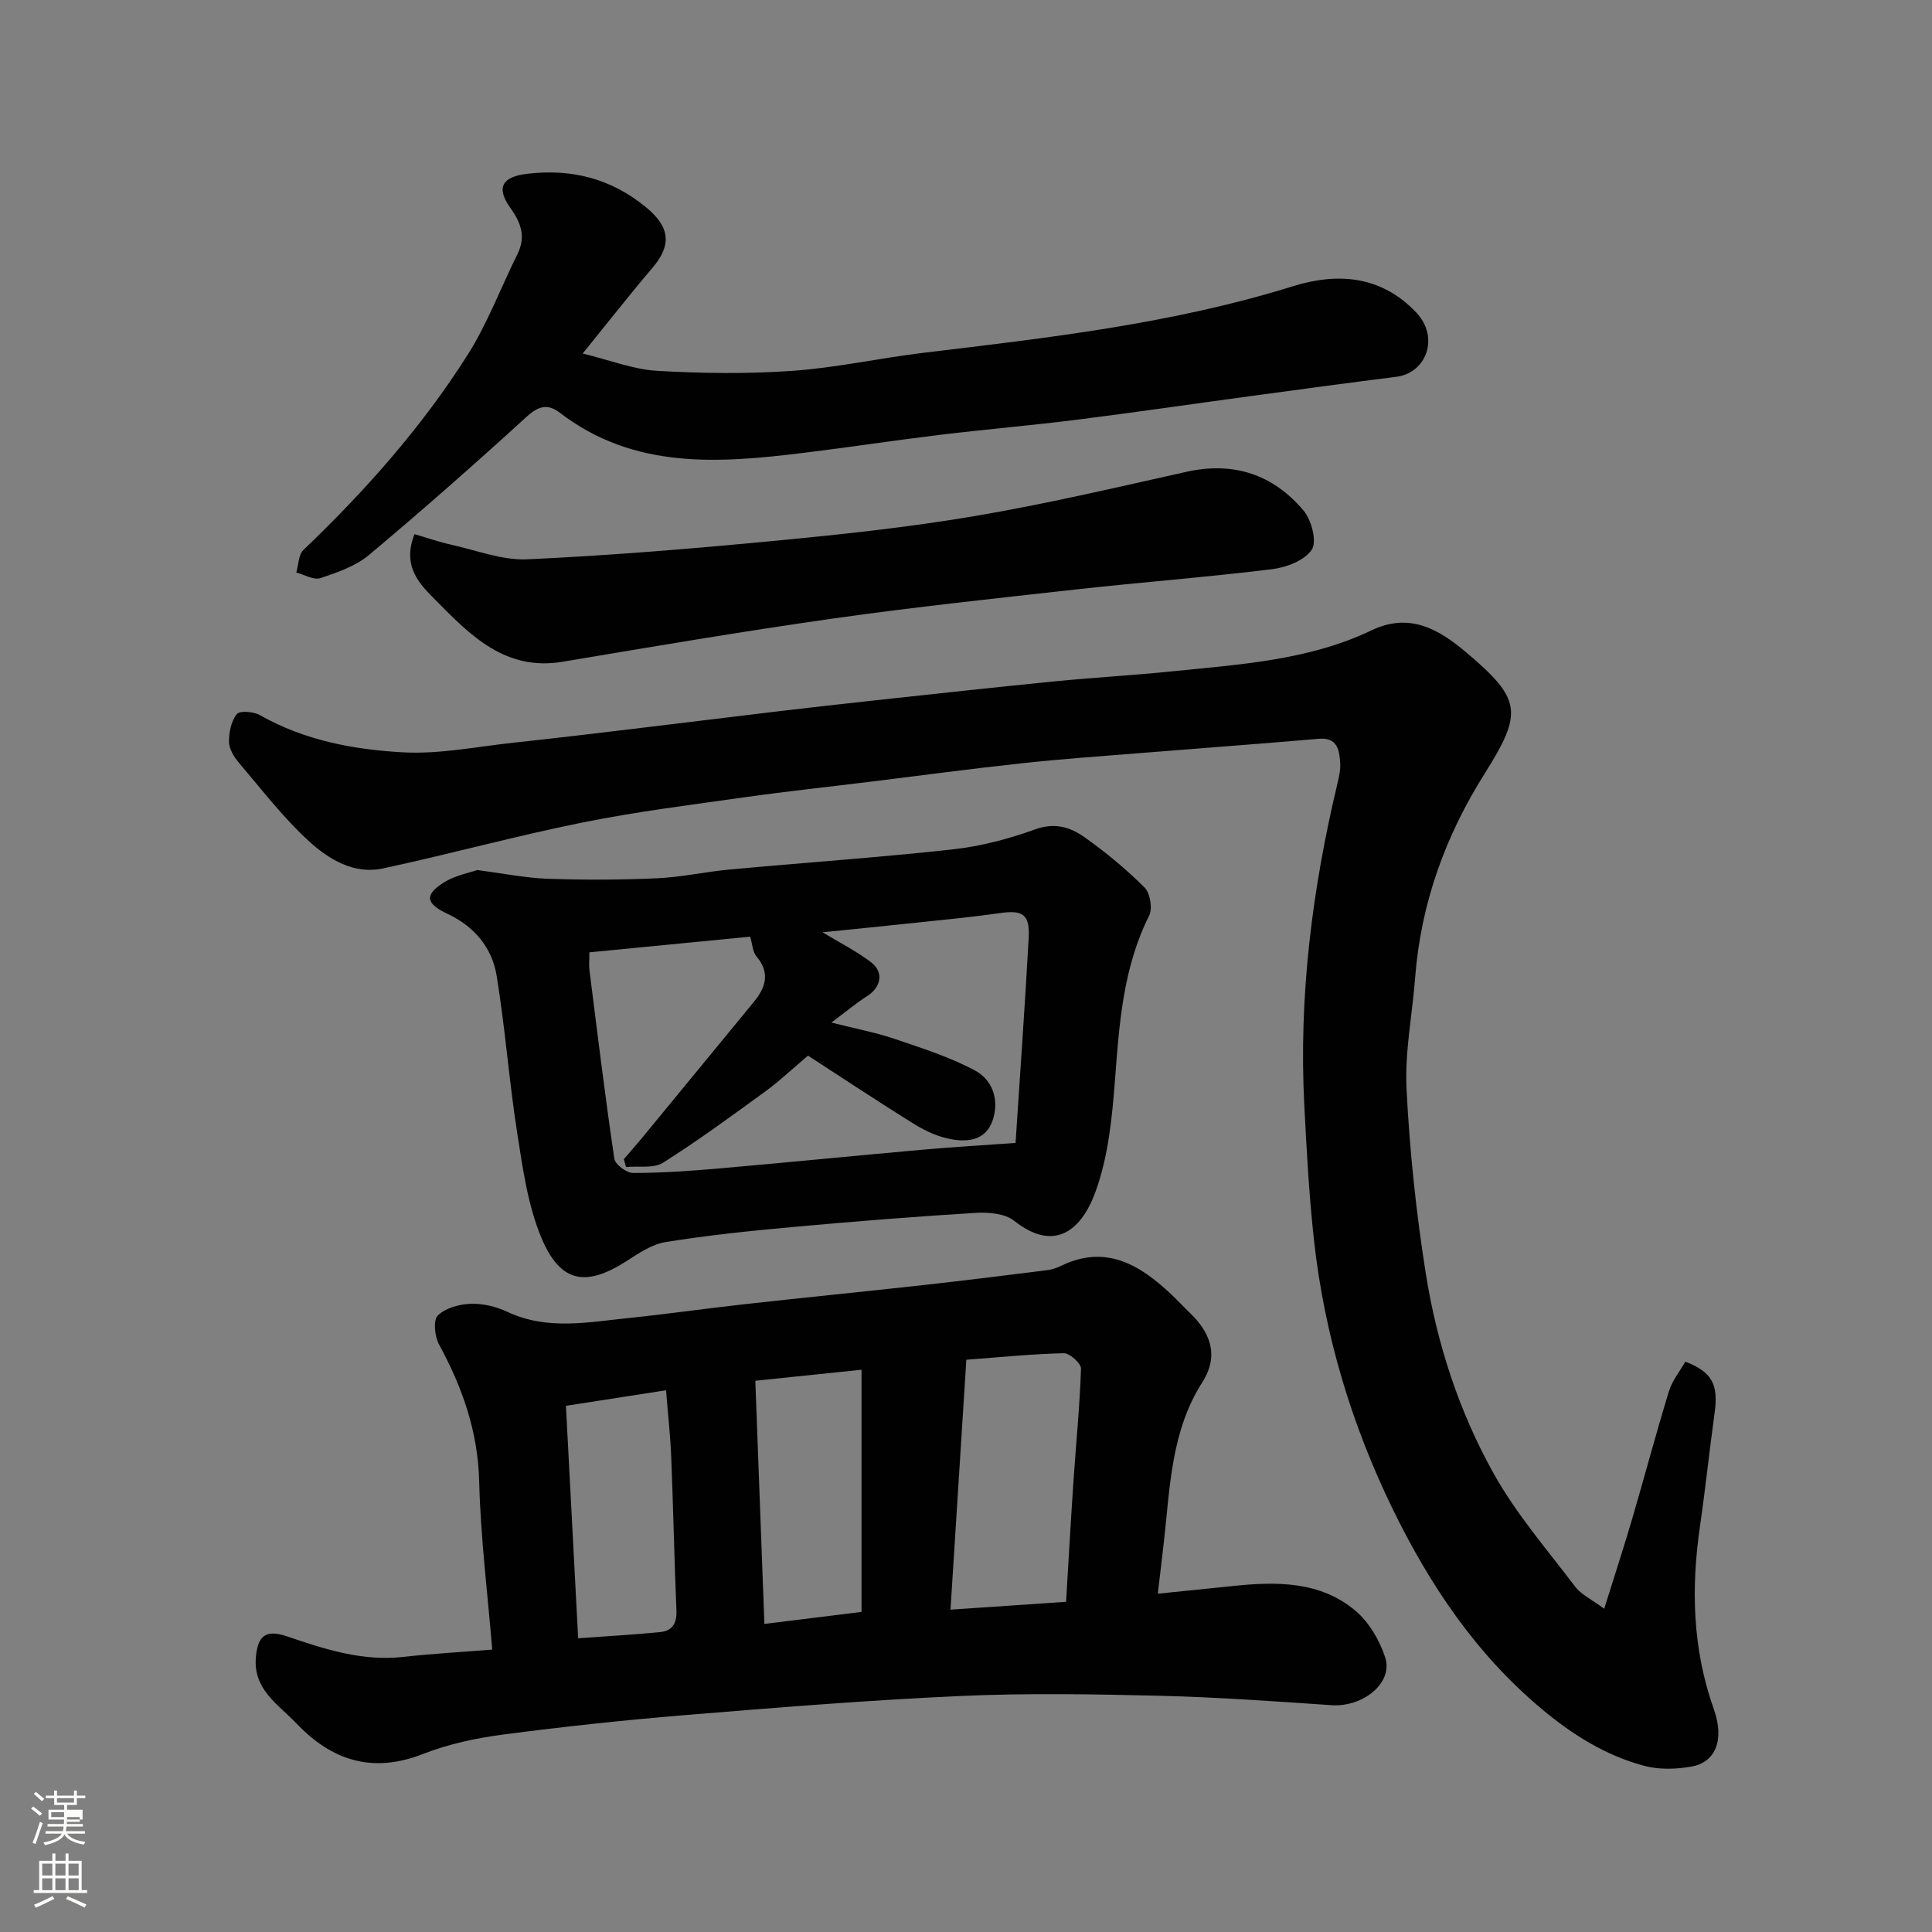 <svg enable-background="new 0 0 400 400" viewBox="0 0 400 400" xmlns="http://www.w3.org/2000/svg"><rect x="0" y="0" width="400" height="400" fill="#808080" stroke="none"/><path d="m6.44 374.46.42-.45c.65.47 1.27.95 1.85 1.44l-.45.49c-.65-.56-1.25-1.06-1.82-1.48m.93 7.33-.63-.26c.55-1.36 1.05-2.8 1.52-4.33.19.1.38.19.59.27-.46 1.29-.95 2.73-1.48 4.32m-.38-10.38.44-.42c.43.34 1.01.82 1.74 1.44l-.49.49c-.53-.51-1.09-1.01-1.69-1.51m2.5.35h1.72v-1.04h.59v1.04h3.52v-1.04h.59v1.04h1.75v.53h-1.75v1.42h-2.03v.97h3.22v2.03h-3.24c0 .35-.01.66-.03.93h3.32v.53h-3.37c-.03.27-.08.58-.15.94h3.96v.53h-3.71c.67.92 1.93 1.48 3.79 1.68-.13.24-.23.44-.29.59-2.13-.38-3.48-1.08-4.04-2.12-.43.97-1.77 1.72-4.03 2.23-.09-.19-.2-.37-.33-.55 2.1-.42 3.37-1.03 3.81-1.83h-3.36v-.53h3.58c.08-.29.13-.61.16-.94h-3.33v-.53h3.39c.02-.27.04-.58.04-.93h-3.23v-2.03h3.25v-.97h-2.07v-1.42h-1.73zm1.12 3.44v1h2.65c.01-.3.02-.44.01-.4v-.25-.35zm1.19-2h3.52v-.91h-3.52zm4.71 3h-2.63v.59c0 .15-.01.28-.01.4h2.64v-1.99z" fill="#fbfcfa"/><path d="m13.56 383.74h.63v1.52h2.72v6.07h1.13v.6h-11.06v-.6h1.13v-6.07h2.73v-1.52h.63v1.52h2.1v-1.52zm-2.69 8.83.38.56c-1.24.63-2.53 1.25-3.85 1.85-.1-.21-.21-.42-.34-.63 1.36-.55 2.63-1.15 3.81-1.78m-2.13-4.27h2.1v-2.45h-2.1zm0 3.04h2.1v-2.46h-2.1zm2.72-3.04h2.1v-2.45h-2.1zm0 3.04h2.1v-2.46h-2.1zm6.07 3.6c-1.41-.71-2.7-1.3-3.86-1.78l.35-.56c1.45.62 2.75 1.19 3.88 1.72zm-1.25-9.09h-2.1v2.45h2.1zm-2.09 5.49h2.1v-2.46h-2.1z" fill="#fbfcfa"/><g fill="#010101"><path d="m332.13 333.08c2.21-7.06 4.12-12.89 5.84-18.77 2.56-8.74 4.89-17.54 7.56-26.25.68-2.22 2.27-4.16 3.4-6.14 5.6 2.16 6.87 4.76 6.06 10.63-1.08 7.78-1.89 15.6-3.02 23.37-1.87 12.87-1.57 25.46 2.85 37.92 2.29 6.45.32 10.99-4.53 11.89-3.2.59-6.79.7-9.89-.14-7.97-2.13-14.8-6.41-21.19-11.75-13.63-11.39-23.25-25.78-30.87-41.42-8.53-17.5-14.12-36.1-16.28-55.54-1.03-9.32-1.54-18.71-2.02-28.08-1.16-22.54 1.63-44.68 6.86-66.57.34-1.43.68-2.94.57-4.37-.2-2.66-.6-5.23-4.45-4.9-12.29 1.06-24.6 1.96-36.89 2.95-8.2.66-16.41 1.23-24.59 2.12-10.42 1.12-20.8 2.52-31.2 3.8-8.62 1.06-17.26 1.98-25.85 3.19-11.32 1.6-22.69 3.01-33.89 5.27-13.87 2.79-27.53 6.56-41.37 9.52-5.92 1.27-11.14-1.89-15.18-5.57-5.37-4.89-9.86-10.77-14.6-16.34-1.01-1.19-2.02-2.84-2.04-4.29-.02-1.96.45-4.31 1.62-5.76.62-.77 3.49-.53 4.8.22 9.2 5.22 19.37 7.13 29.59 7.69 7.62.42 15.36-1.19 23.04-2.01 7.98-.85 15.96-1.81 23.93-2.76 10.41-1.24 20.8-2.54 31.21-3.78 6.51-.77 13.03-1.5 19.56-2.21 12.39-1.34 24.78-2.71 37.19-3.93 8.18-.81 16.4-1.26 24.58-2.1 13.95-1.43 28.06-2.27 41.01-8.46 7.84-3.75 13.86-.31 19.63 4.56 11.5 9.71 11.76 12.47 3.78 25.15-8.12 12.88-13.19 26.89-14.36 42.2-.59 7.7-2.17 15.43-1.78 23.07.64 12.75 1.98 25.52 3.98 38.14 2.3 14.53 6.88 28.6 14.05 41.44 4.66 8.35 11.06 15.75 16.88 23.43 1.19 1.59 3.26 2.53 6.01 4.58z"/><path d="m101.91 341.53c-.95-11.63-2.41-23.2-2.7-34.81-.26-10.34-3.46-19.45-8.29-28.32-.91-1.67-1.28-5.03-.29-6.02 1.55-1.57 4.44-2.35 6.8-2.44 2.52-.1 5.28.57 7.59 1.65 8.29 3.91 16.78 2.14 25.24 1.28 7.98-.82 15.93-1.97 23.91-2.85 12.39-1.38 24.81-2.61 37.2-3.98 8.46-.94 16.92-2 25.37-3.06.95-.12 1.93-.41 2.79-.83 9.28-4.58 16.33-.4 22.89 5.76 1.34 1.26 2.58 2.61 3.9 3.88 3.99 3.81 6.3 8.61 2.6 14.4-6.38 10.01-6.66 21.36-7.9 32.55-.39 3.55-.83 7.09-1.31 11.22 5.67-.58 10.65-1.09 15.62-1.6 8.98-.93 17.98-1.03 25.29 5.12 2.82 2.37 5.02 6.12 6.17 9.68 1.7 5.25-4.58 10.32-11.09 9.88-11.85-.8-23.71-1.66-35.59-1.95-13.68-.33-27.4-.57-41.06.04-18.92.85-37.82 2.37-56.71 3.92-12.75 1.04-25.49 2.41-38.18 4.07-5.62.74-11.33 1.96-16.58 4.02-10.45 4.1-18.88 1.38-26.2-6.32-3.75-3.95-9.01-7-8.4-13.75.4-4.44 2.08-5.77 6.47-4.27 7.79 2.66 15.56 5.18 24.02 4.25 6.02-.68 12.1-1.01 18.44-1.52zm98.16-60.01c-1.09 17.22-2.17 34.24-3.28 51.74 8.68-.59 16.35-1.1 23.93-1.62.52-8.65.98-16.9 1.54-25.13.52-7.72 1.3-15.42 1.55-23.15.03-1.08-2.34-3.22-3.56-3.19-6.56.15-13.11.82-20.18 1.35zm-43.69 4.35c.64 17.19 1.25 33.49 1.88 50.35 6.74-.83 13.14-1.63 20.11-2.49 0-16.76 0-33.09 0-50.14-7.38.76-14.66 1.52-21.99 2.28zm-36.68 53.32c6.26-.46 11.66-.75 17.03-1.29 2.47-.25 3.43-1.83 3.32-4.45-.45-10.58-.65-21.16-1.08-31.74-.18-4.54-.69-9.07-1.07-13.87-7.32 1.14-14.02 2.18-20.73 3.22.86 16.28 1.68 31.96 2.53 48.13z"/><path d="m98.81 180.13c5.53.72 10.05 1.65 14.6 1.81 7.52.26 15.07.24 22.59-.1 5.05-.23 10.06-1.35 15.11-1.82 15.39-1.42 30.82-2.48 46.18-4.17 5.77-.64 11.57-2.16 17.04-4.14 4.04-1.47 7.27-.45 10.18 1.61 4.41 3.12 8.63 6.61 12.45 10.42 1.17 1.17 1.7 4.36.96 5.84-5.37 10.7-6.18 22.19-7.06 33.83-.6 7.91-1.39 16.13-4.1 23.47-3.07 8.3-8.74 12.26-16.79 5.87-1.91-1.51-5.29-1.8-7.94-1.64-12.65.77-25.28 1.78-37.9 2.93-8.81.8-17.63 1.71-26.36 3.12-2.9.47-5.66 2.41-8.24 4.05-8.23 5.23-13.5 4.38-17.39-4.82-2.85-6.75-3.89-14.37-5.04-21.71-1.7-10.83-2.5-21.81-4.27-32.64-.96-5.85-4.61-10.24-10.22-12.86-4.56-2.13-4.76-3.97-.57-6.56 2.28-1.4 5.13-1.91 6.77-2.49zm73.32 31.58c5.17 1.31 9.18 2.06 13 3.35 5.66 1.92 11.45 3.76 16.69 6.55 3.64 1.94 5.12 6.03 3.72 10.28-1.36 4.12-5.01 4.62-8.53 3.99-2.63-.47-5.27-1.63-7.56-3.05-7.56-4.68-14.96-9.61-22.16-14.27-3.43 2.9-5.95 5.3-8.73 7.33-6.99 5.08-13.97 10.22-21.27 14.83-1.97 1.24-5.09.65-7.68.9-.15-.54-.3-1.09-.45-1.63 1.26-1.47 2.56-2.93 3.79-4.42 7.72-9.37 15.43-18.75 23.13-28.14 2.45-2.99 3.42-6 .54-9.42-.79-.93-.83-2.49-1.31-4.08-10.85 1.05-21.91 2.13-33.28 3.24 0 1.52-.12 2.67.02 3.78 1.64 12.99 3.22 25.99 5.14 38.94.18 1.2 2.52 2.96 3.86 2.96 5.93 0 11.87-.42 17.79-.93 14.07-1.23 28.13-2.64 42.2-3.89 6.22-.55 12.45-.91 19.22-1.4.93-14.23 1.94-28.33 2.72-42.45.27-4.87-1.24-5.81-5.9-5.14-5.67.81-11.38 1.36-17.08 1.96-6.65.71-13.3 1.37-19.71 2.02 3.45 2.09 6.92 3.84 9.98 6.14 2.78 2.09 2.19 5.19-.73 7.07-2.21 1.4-4.21 3.08-7.41 5.48z"/><path d="m120.64 73.19c5.62 1.37 10.44 3.29 15.36 3.58 9.33.55 18.74.66 28.05.01 9.1-.64 18.1-2.65 27.18-3.74 25.76-3.09 51.52-6.01 76.47-13.78 9.14-2.84 18.19-2.27 25.48 5.4 4.99 5.25 2.05 12.59-4.07 13.35-10.05 1.26-20.09 2.63-30.13 3.99-11.99 1.62-23.96 3.38-35.96 4.89-9.44 1.19-18.92 1.99-28.36 3.13-9.41 1.14-18.79 2.58-28.21 3.73-17.64 2.17-35.17 3.5-50.55-8.3-2.44-1.87-4.36-1.46-6.81.78-10.71 9.77-21.58 19.36-32.68 28.66-2.78 2.32-6.55 3.63-10.07 4.8-1.39.46-3.32-.72-5-1.15.47-1.59.45-3.7 1.49-4.69 12.79-12.22 24.49-25.41 33.96-40.34 4.14-6.53 6.89-13.94 10.35-20.91 1.78-3.6.72-6.5-1.48-9.57-3.01-4.2-1.7-6.44 3.5-7.05 9.12-1.07 17.23.93 24.47 6.83 5.05 4.12 5.57 7.83 1.4 12.71-4.68 5.49-9.12 11.17-14.39 17.67z"/><path d="m85.82 110.59c2.48.72 5.02 1.61 7.63 2.19 5.22 1.16 10.52 3.25 15.7 3.02 17.08-.78 34.14-2.2 51.16-3.82 13.85-1.32 27.71-2.8 41.42-5.12 14.74-2.49 29.33-5.93 43.93-9.18 9.81-2.18 17.96.58 24.25 8.06 1.64 1.95 2.78 6.39 1.69 8.05-1.47 2.23-5.24 3.69-8.2 4.05-13.51 1.66-27.1 2.7-40.63 4.2-16.76 1.86-33.54 3.65-50.24 6.01-18.74 2.66-37.4 5.83-56.07 8.96-11.84 1.99-19.09-5.49-26.23-12.71-3.18-3.22-7.1-6.9-4.41-13.71z"/></g></svg>